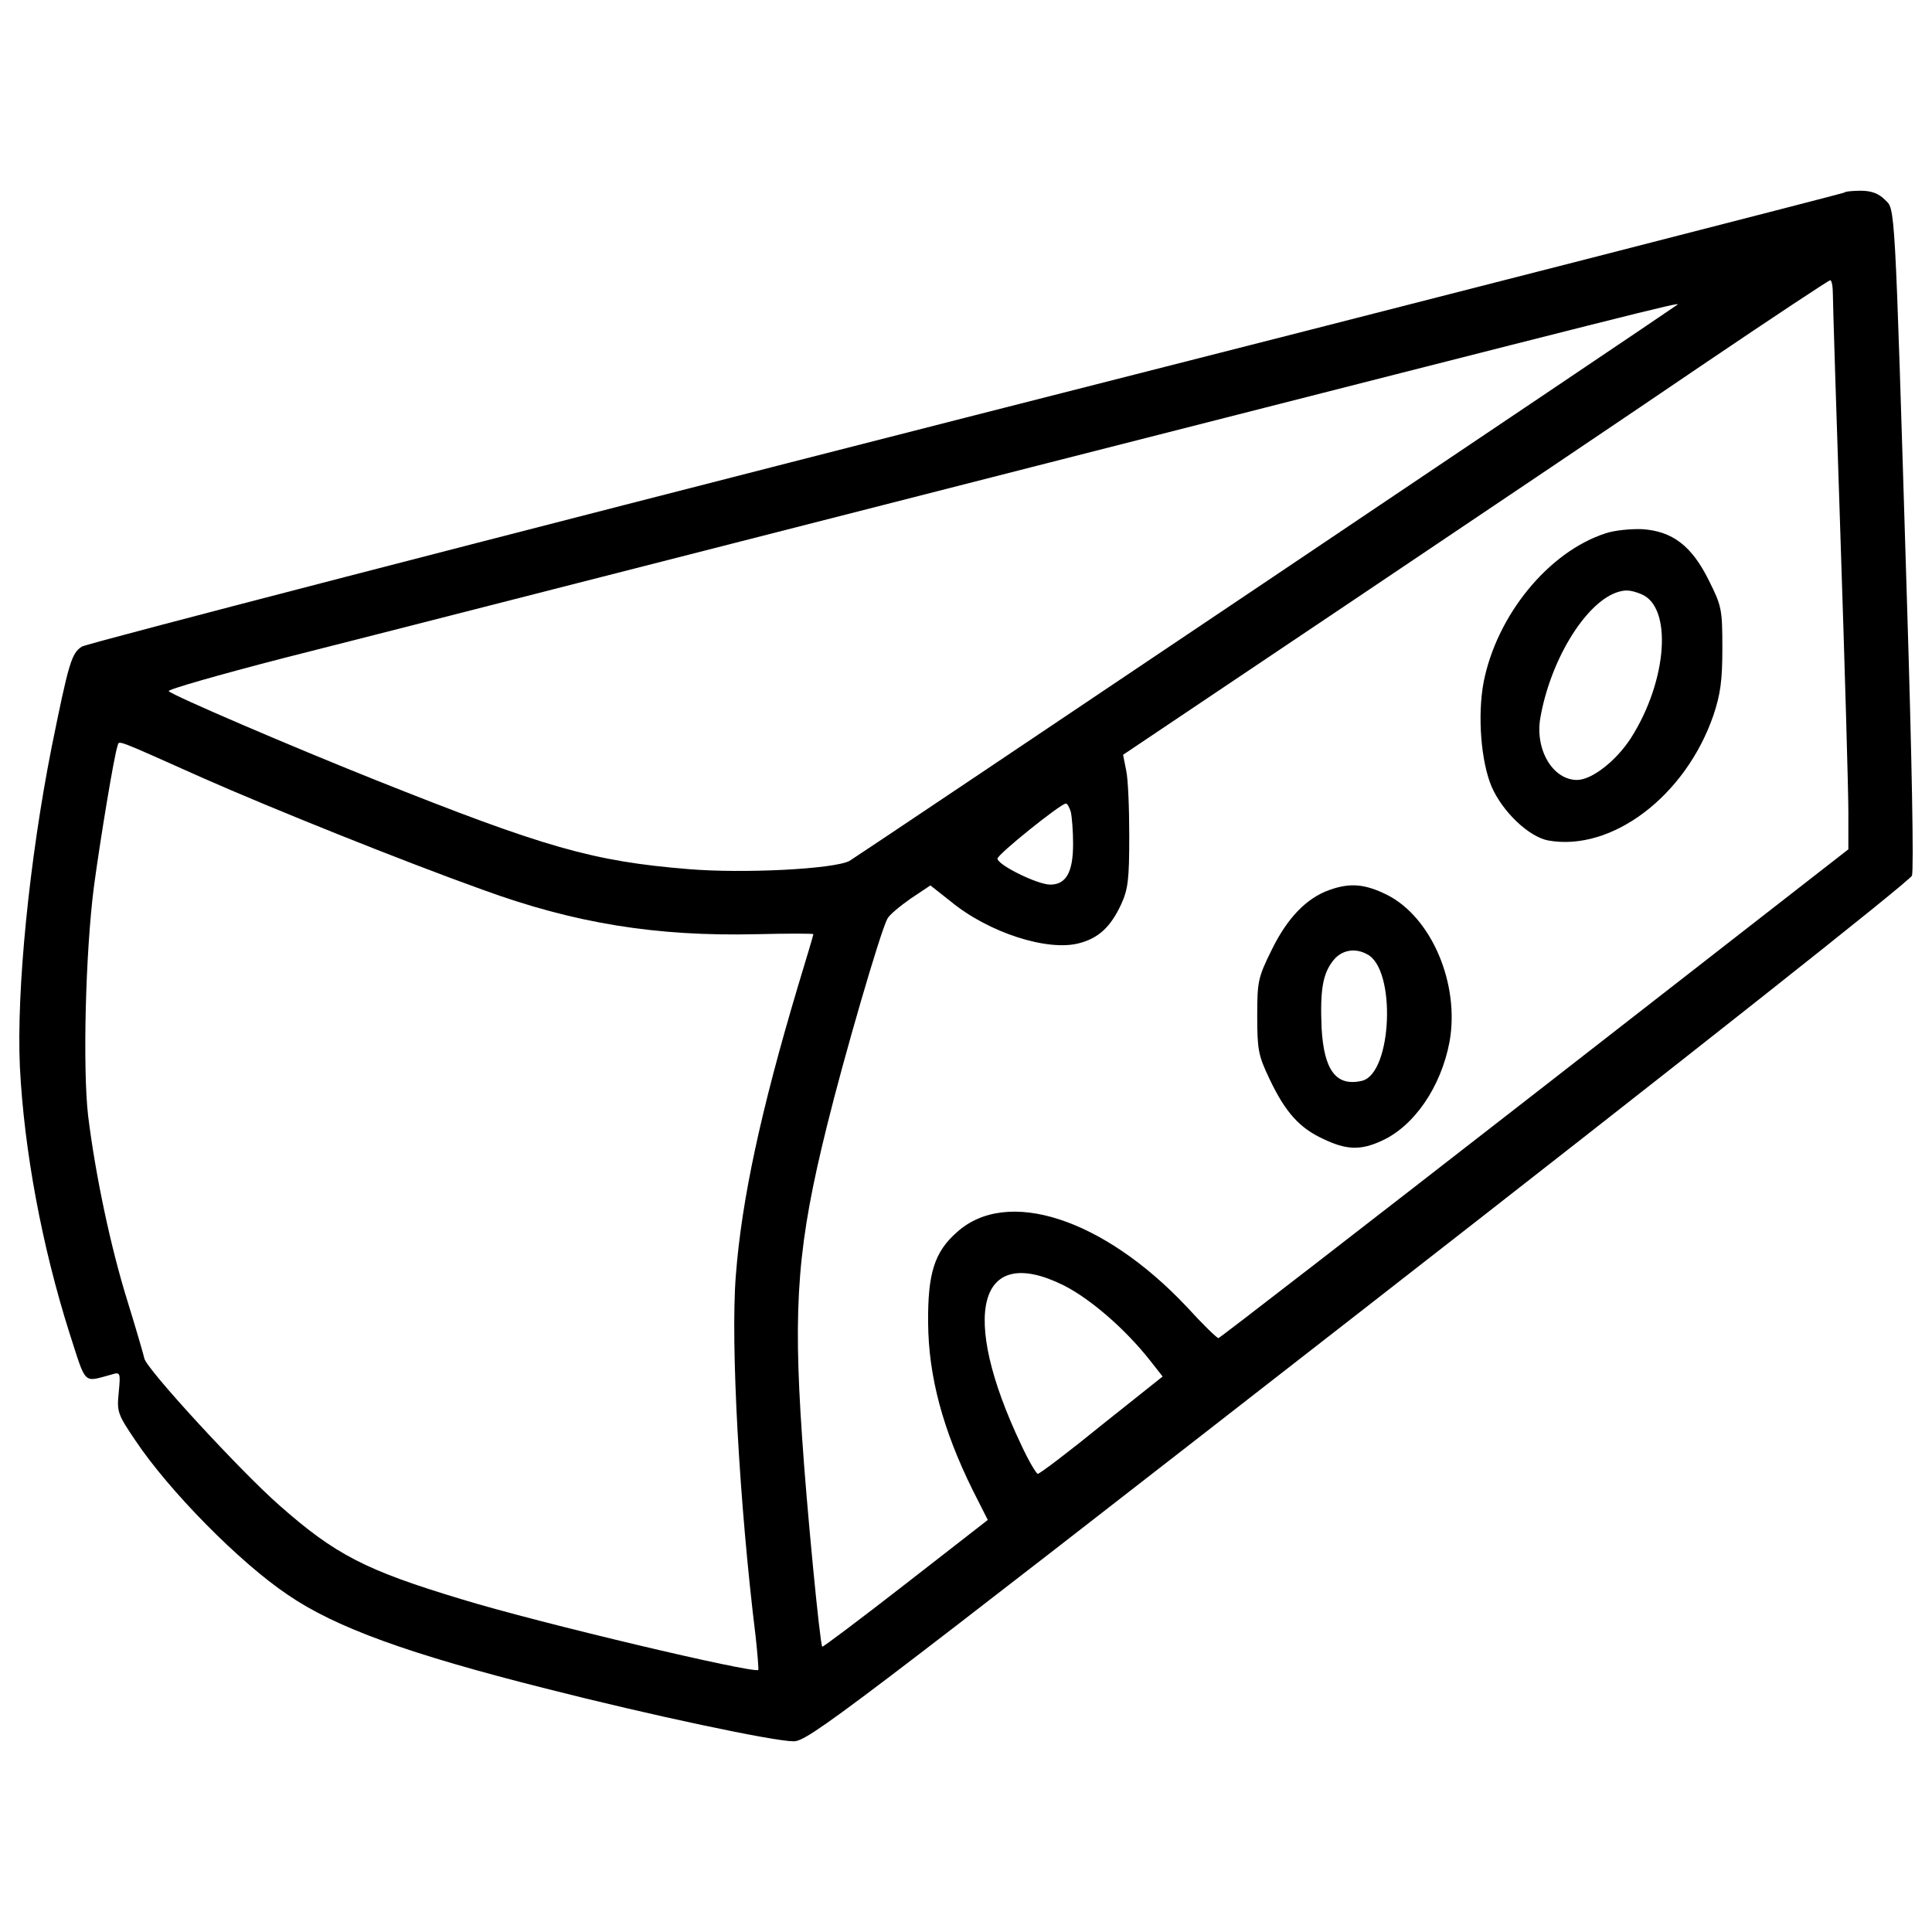 <?xml version="1.0" encoding="utf-8"?>
<!-- Svg Vector Icons : http://www.onlinewebfonts.com/icon -->
<!DOCTYPE svg PUBLIC "-//W3C//DTD SVG 1.1//EN" "http://www.w3.org/Graphics/SVG/1.1/DTD/svg11.dtd">
<svg version="1.1" xmlns="http://www.w3.org/2000/svg" xmlns:xlink="http://www.w3.org/1999/xlink" x="0px" y="0px" viewBox="0 0 1000 1000" enable-background="new 0 0 1000 1000" xml:space="preserve">
<g><g transform="translate(0,511) scale(0.1,-0.1)"><path d="M9545.1,4112.8c-6-4-2050.5-529.7-4544.5-1163.7C2508.6,2313,448,1779.3,424,1763.3c-54.2-34.1-68.2-84.3-156.5-519.7C151.1,655.7,84.9-16.4,102.9-411.7c22.1-435.4,114.4-929,256.8-1378.4c88.3-272.9,68.2-254.8,216.7-214.7c46.2,14.1,48.2,12.1,38.1-92.3c-10-100.3-6-112.3,86.3-248.8c174.6-260.8,537.7-630,788.5-798.6c248.8-170.5,628-307,1336.3-485.5c543.7-138.4,1177.8-272.9,1282.1-272.9c74.2,0,248.8,132.4,2925.3,2217.1C8764.6-337.4,9884.1,549.4,9896.2,577.5c10,30.1,0,595.9-26.1,1430.6c-64.2,2102.7-60.2,2014.4-114.4,2068.6c-32.1,32.1-70.2,46.1-124.4,46.1C9589.2,4122.8,9549.1,4118.8,9545.1,4112.8z M9486.9,3587.1c0-42.1,18.1-618,40.1-1280.1c22.1-662.1,40.1-1292.1,40.1-1398.5V713.9l-1623.2-1264c-894.9-696.2-1631.2-1266-1637.2-1266c-8,0-82.3,72.2-164.5,162.5c-431.4,457.5-931,620-1189.8,385.2c-116.4-102.3-150.5-214.7-148.5-467.5c2-278.9,76.2-553.8,230.7-866.8l78.2-154.5l-425.4-331.1c-234.7-182.6-429.4-329-431.4-325c-12,12-82.3,742.4-104.3,1083.4c-48.1,694.2-22.1,1005.2,128.4,1611.1c88.3,359.1,276.9,1007.2,313,1073.4c10,20.1,66.2,66.2,120.4,104.3l102.3,68.2l104.3-82.3c196.6-162.5,503.6-260.8,666.1-216.7c100.3,26.1,162.5,84.3,216.7,200.6c36.1,78.3,42.1,130.4,42.1,353.1c0,144.5-6,296.9-16,341.1l-16,80.3L7002.9,2002c654.1,439.4,1474.7,991.2,1821.8,1227.9c347.1,234.8,638,427.4,648.1,429.4C9480.8,3661.3,9486.9,3627.2,9486.9,3587.1z M8682.3,3532.9c-30.1-24.1-4249.6-2859.1-4285.7-2879.2c-82.3-42.1-547.7-66.2-834.7-42.1c-493.6,40.1-744.4,112.4-1619.2,461.5c-437.4,174.6-1045.3,435.4-1069.4,459.5c-8,8,258.8,84.3,591.9,170.5c335.1,84.3,2088.7,533.7,3898.4,995.2C8543.9,3508.8,8700.4,3549,8682.3,3532.9z M1050,1083.1c359.1-158.5,1027.3-427.4,1446.6-577.8c477.5-174.6,898.9-242.8,1418.5-230.7c162.5,4,294.9,4,294.9,0c0-4-36.1-126.4-80.3-270.9c-192.6-646.1-290.9-1103.5-321-1494.8c-28.1-351.1,18.1-1183.8,102.3-1868c10-92.3,16-170.5,14-174.5c-22.1-20.1-1133.6,242.8-1532.9,365.1c-499.6,150.5-656.1,230.7-949,489.6C1244.6-2504.3,753-1970.6,747-1920.5c-4,18.1-42.1,150.5-86.3,292.9c-88.3,282.9-166.5,654.1-204.7,963.1C428-421.7,442,178.2,486.2,521.3c32.1,238.8,104.3,678.2,122.4,728.3C618.6,1277.7,582.5,1291.8,1050,1083.1z M5542.3,908.5c6-26.1,12-100.3,12-166.5c0-146.5-36.1-210.7-118.4-210.7c-66.2,0-272.9,102.3-272.9,134.4c0,22.1,325,282.9,353.1,284.9C5524.2,952.7,5534.3,932.6,5542.3,908.5z M5506.2-1543.3c138.4-70.2,317-224.7,445.4-387.2l66.2-84.3l-315-250.8c-172.6-140.4-321-252.8-331.1-252.8c-8,0-48.2,68.2-86.3,150.5C4964.4-1691.7,5062.8-1322.6,5506.2-1543.3z"/><path d="M8309.1,2349.1c-294.9-96.3-561.8-423.3-630-770.5c-32.1-170.5-14-411.3,42.1-541.7c56.2-128.4,190.6-256.8,290.9-276.9c329.1-60.2,712.3,228.7,856.7,648.1c36.1,108.3,46.1,178.6,46.1,347.1c0,202.7-4,218.7-70.2,351.1c-88.3,178.6-188.6,254.8-345.1,264.8C8441.5,2373.2,8355.3,2365.2,8309.1,2349.1z M8491.7,2036.1c166.5-62.2,140.4-447.4-50.2-746.4c-76.3-118.4-202.7-216.7-278.9-216.7c-124.4,0-216.7,154.5-190.6,317c50.2,294.9,226.7,589.9,391.3,652.1C8409.4,2058.2,8435.5,2058.2,8491.7,2036.1z"/><path d="M6880.5,503.3c-118.4-42.1-216.7-144.5-296.9-307c-72.2-146.5-76.2-164.5-76.2-345.1c0-174.5,6-204.6,62.2-323c82.3-174.6,156.5-256.8,278.9-313c120.4-58.2,194.6-60.2,303-10c168.5,76.2,307,278.9,351.1,511.6c54.2,298.9-92.3,646.1-325,762.4C7063.1,535.4,6986.9,541.4,6880.5,503.3z M7077.2,170.2c150.5-78.3,128.4-614-26.1-654.1c-134.4-32.1-198.6,52.1-210.7,274.9c-8,194.6,6,278.9,60.2,347.1C6942.8,192.3,7013,206.3,7077.2,170.2z"/></g></g>
</svg>